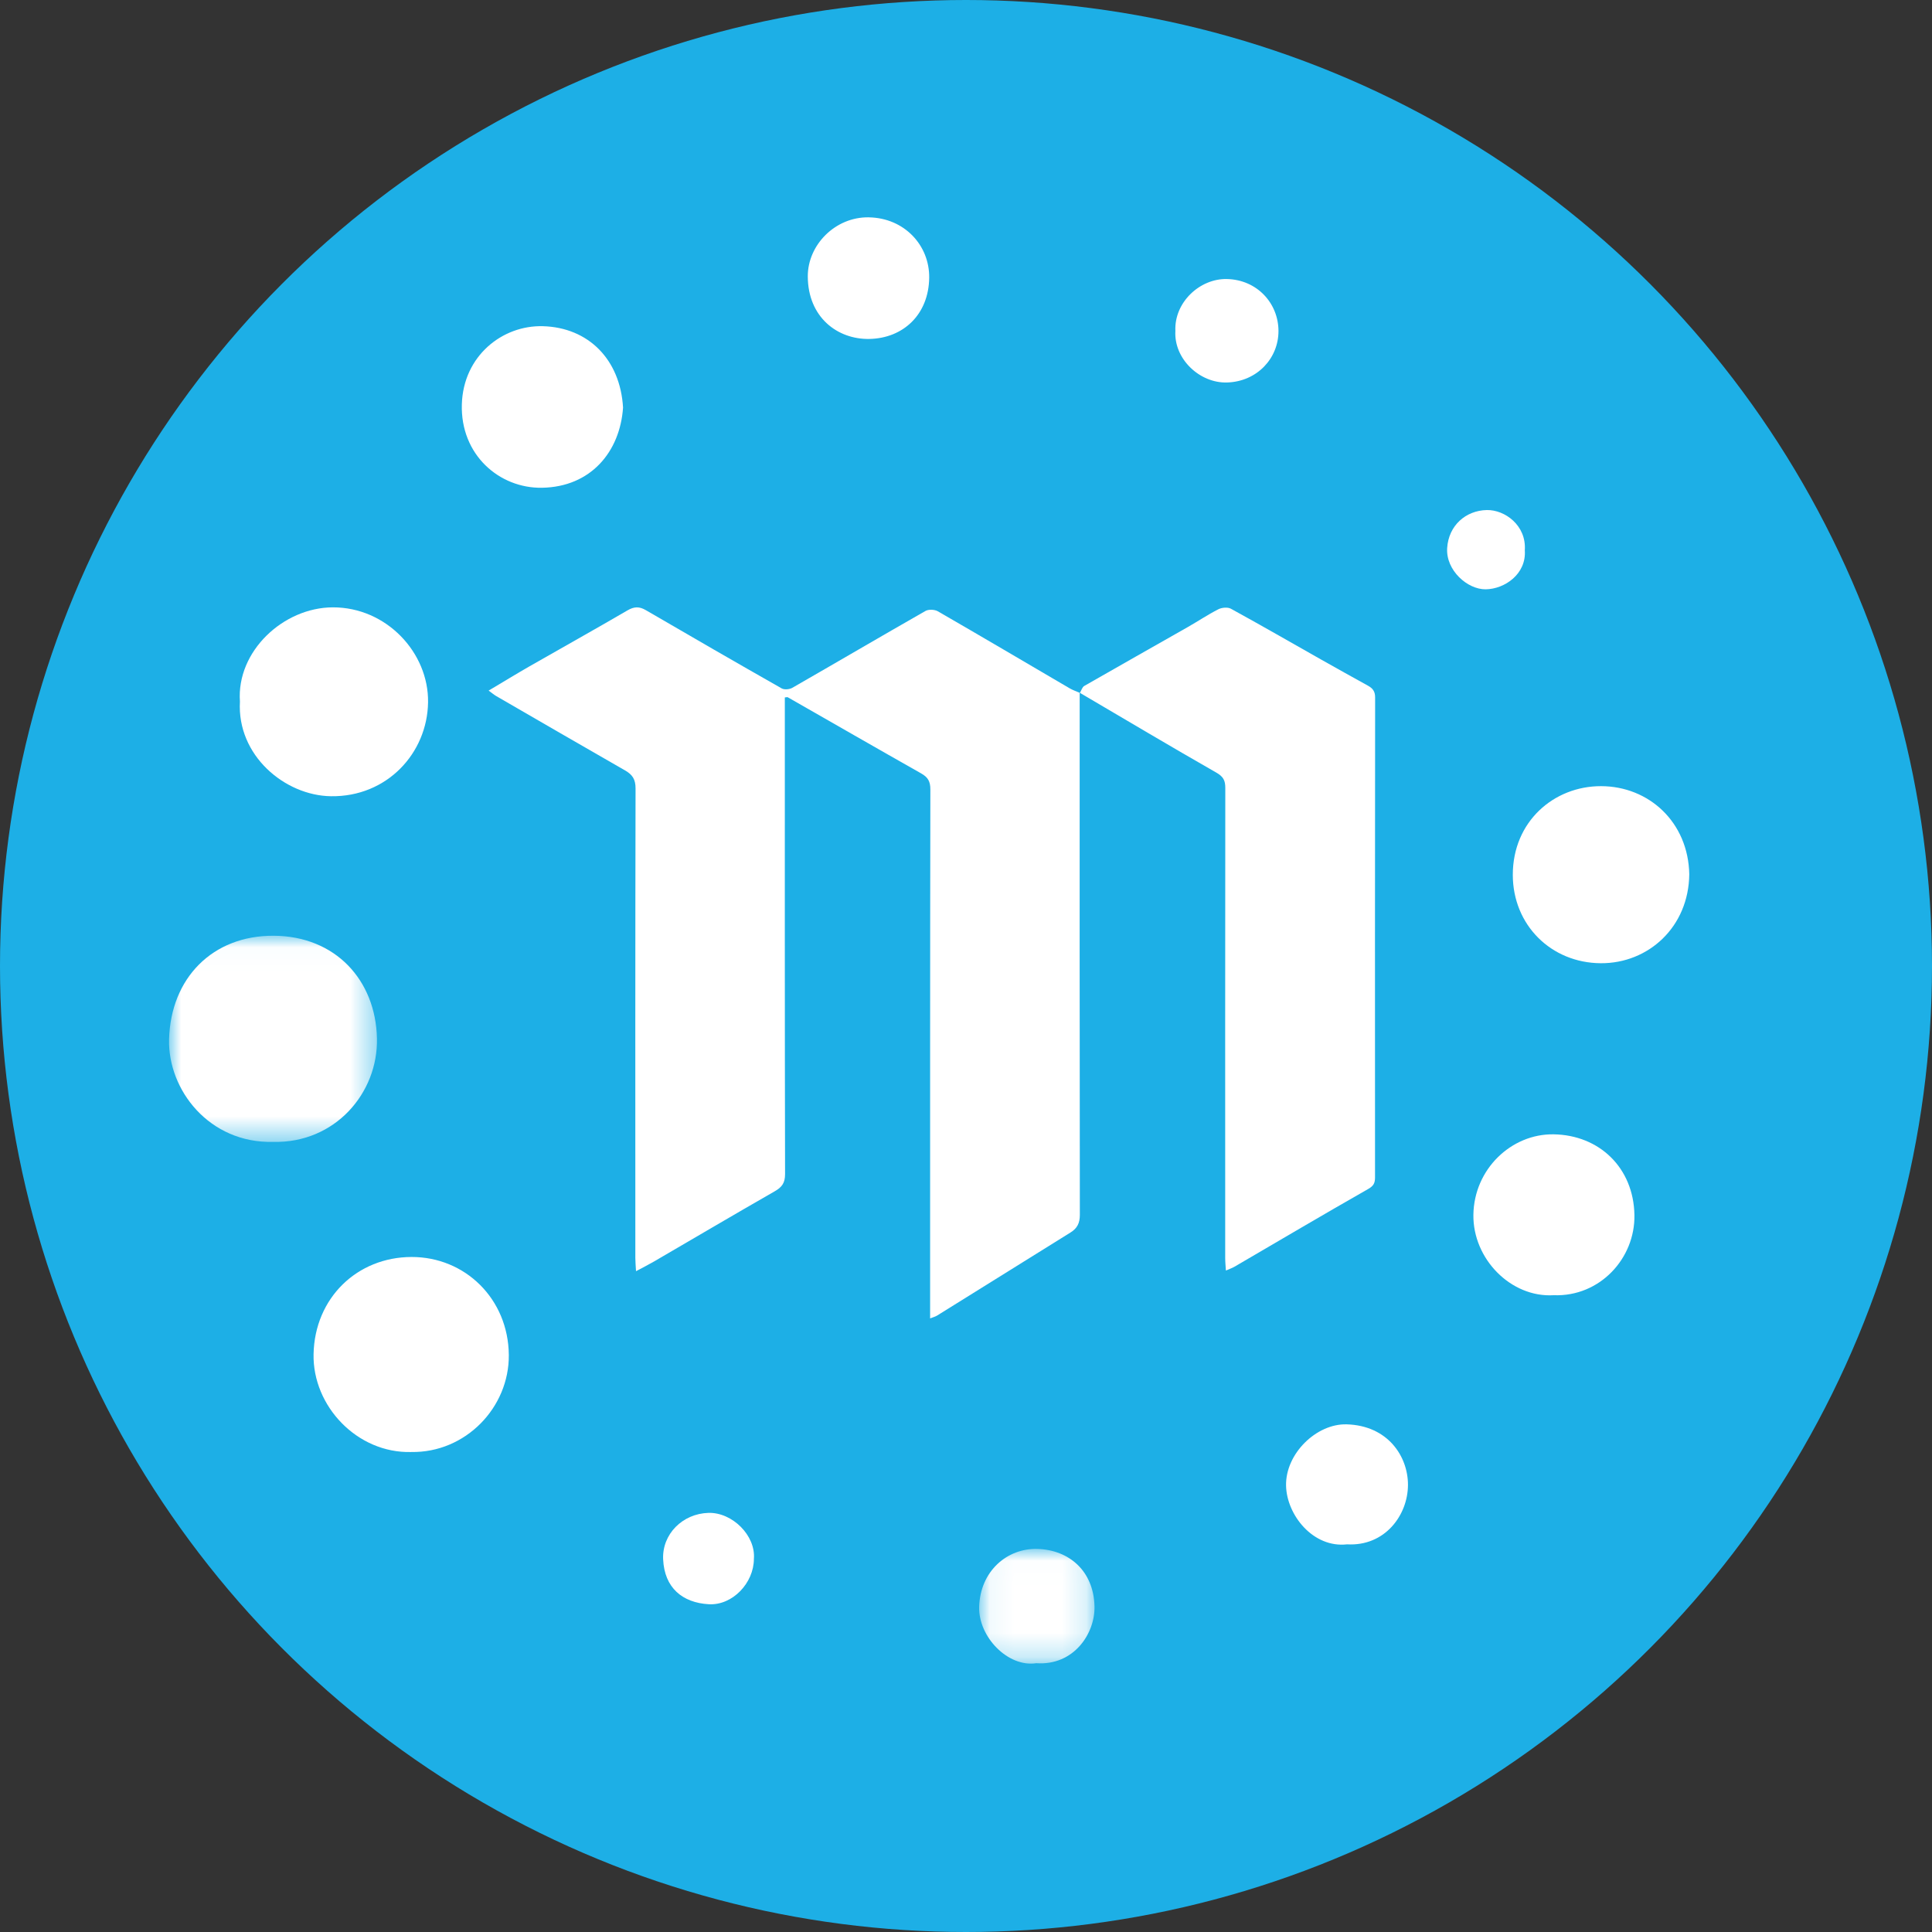 <svg width="80" height="80" viewBox="0 0 80 80" xmlns="http://www.w3.org/2000/svg" xmlns:xlink="http://www.w3.org/1999/xlink">
  <rect x="0" y="0" width="80" height="80" fill="#333333" stroke="none"/>
  <title>
    etp-metaverseetp
  </title>
  <defs>
    <path id="a" d="M0 8.556V.019h8.611v8.537H0z"/>
    <path id="c" d="M4.837 4.762H.061V.012h4.777v4.75z"/>
  </defs>
  <g fill="none" fill-rule="evenodd">
    <circle fill="#1DAFE6" cx="40" cy="40" r="40"/>
    <path d="M44.707 28.683c-.001 7.207-.004 14.415.007 21.622 0.0.344-.111.559-.388.731-1.842 1.145-3.682 2.294-5.523 3.439-.071.044-.157.065-.289.117v-.557c0-7.115-.003-14.23.01-21.345.001-.332-.1-.506-.379-.664-1.847-1.044-3.685-2.103-5.527-3.155-.018-.01-.05.003-.12.008v.454c0 6.427-.004 12.854.01 19.282.001.367-.129.543-.43.715-1.674.958-3.335 1.939-5.002 2.909-.22.128-.448.242-.74.398-.012-.225-.028-.388-.028-.551-.001-6.48-.005-12.96.009-19.44.001-.372-.129-.57-.429-.741-1.783-1.021-3.56-2.052-5.338-3.081-.097-.056-.182-.131-.317-.228.587-.349 1.135-.685 1.693-1.005 1.352-.774 2.712-1.532 4.058-2.317.275-.161.489-.166.758-.009 1.87 1.089 3.744 2.171 5.625 3.24.11.062.324.043.441-.024 1.84-1.056 3.67-2.13 5.513-3.182.129-.074.377-.064.51.012 1.826 1.053 3.641 2.125 5.46 3.19.134.078.284.128.426.191l-.009-.008z" fill="#FFF"/>
    <path d="M44.716 28.692c.059-.098.095-.239.182-.289 1.419-.815 2.845-1.617 4.267-2.427.431-.245.844-.523 1.285-.748.144-.073.388-.095.521-.021 1.255.688 2.496 1.403 3.742 2.108.642.363 1.287.721 1.932 1.078.193.107.296.232.296.482-.008 6.624-.007 13.249-.004 19.873 0 .225-.048.351-.279.483-1.855 1.056-3.693 2.143-5.537 3.219-.098.057-.208.094-.359.16-.011-.183-.029-.347-.029-.51-.001-6.492-.003-12.985.004-19.477 0-.305-.082-.465-.37-.63-1.898-1.084-3.776-2.203-5.661-3.31l.009.008" fill="#FFF"/>
    <g transform="translate(7 38.728)">
      <mask id="b" fill="#fff">
        <use xlink:href="#a"/>
      </mask>
      <path d="M4.308 8.555c-2.645.066-4.364-2.159-4.307-4.253C.071 1.78 1.794.005 4.333.019c2.557.014 4.223 1.839 4.276 4.25.05 2.26-1.739 4.351-4.302 4.286" fill="#FFF" mask="url(#b)"/>
    </g>
    <path d="M17.025 60.125c-2.234.057-4.084-1.901-4.041-4.052.047-2.329 1.805-4.019 4.057-4.024 2.218-.004 4.006 1.733 4.028 4.055.02 2.18-1.797 4.062-4.045 4.02M9.935 29.05c-.148-2.077 1.794-3.896 3.848-3.901 2.215-.005 3.972 1.873 3.942 3.933-.03 2.098-1.696 3.924-4.026 3.888-1.906-.029-3.892-1.689-3.764-3.92m60.014 7.149c-.021 2.183-1.691 3.697-3.663 3.686-2.056-.012-3.643-1.581-3.644-3.659-.002-2.2 1.694-3.678 3.657-3.673 1.977.005 3.608 1.488 3.65 3.647m-5.615 17.432c-1.773.106-3.35-1.507-3.324-3.331.027-1.895 1.575-3.356 3.318-3.331 1.893.027 3.316 1.382 3.35 3.342.032 1.79-1.428 3.391-3.344 3.32M25.799 16.878c-.126 1.832-1.337 3.285-3.355 3.319-1.766.03-3.382-1.363-3.32-3.455.059-2.004 1.677-3.281 3.355-3.235 1.886.052 3.205 1.379 3.32 3.371m10.174-7.878c1.474.022 2.521 1.159 2.503 2.503-.02 1.517-1.073 2.51-2.489 2.532-1.309.02-2.533-.897-2.538-2.592-.004-1.299 1.134-2.465 2.523-2.444m19.806 54.949c-1.403.159-2.498-1.212-2.525-2.428-.029-1.329 1.26-2.573 2.503-2.541 1.716.045 2.547 1.333 2.545 2.505-.002 1.256-.956 2.554-2.524 2.464" fill="#FFF"/>
    <g transform="translate(40.484 64.125)">
      <mask id="d" fill="#fff">
        <use xlink:href="#c"/>
      </mask>
      <path d="M2.424 4.745C1.252 4.922.025 3.655.061 2.407.104.94 1.213-.027 2.481.013c1.299.041 2.319.907 2.356 2.374.028 1.125-.853 2.467-2.413 2.358" fill="#FFF" mask="url(#d)"/>
    </g>
    <path d="M48.67 13.702c-.053-1.18 1.01-2.172 2.13-2.148 1.251.026 2.134 1 2.139 2.146.005 1.139-.89 2.1-2.128 2.138-1.136.035-2.209-.978-2.141-2.135m-17.453 50.849c-.002.993-.885 1.934-1.871 1.876-1.086-.064-1.835-.678-1.887-1.863-.046-1.039.802-1.888 1.875-1.92.988-.029 1.964.94 1.883 1.907m31.922-41.766c.07.982-.832 1.606-1.62 1.616-.754.009-1.655-.786-1.595-1.71.061-.938.773-1.554 1.641-1.572.742-.016 1.646.632 1.574 1.667" fill="#FFF"/>
  </g>
</svg>
